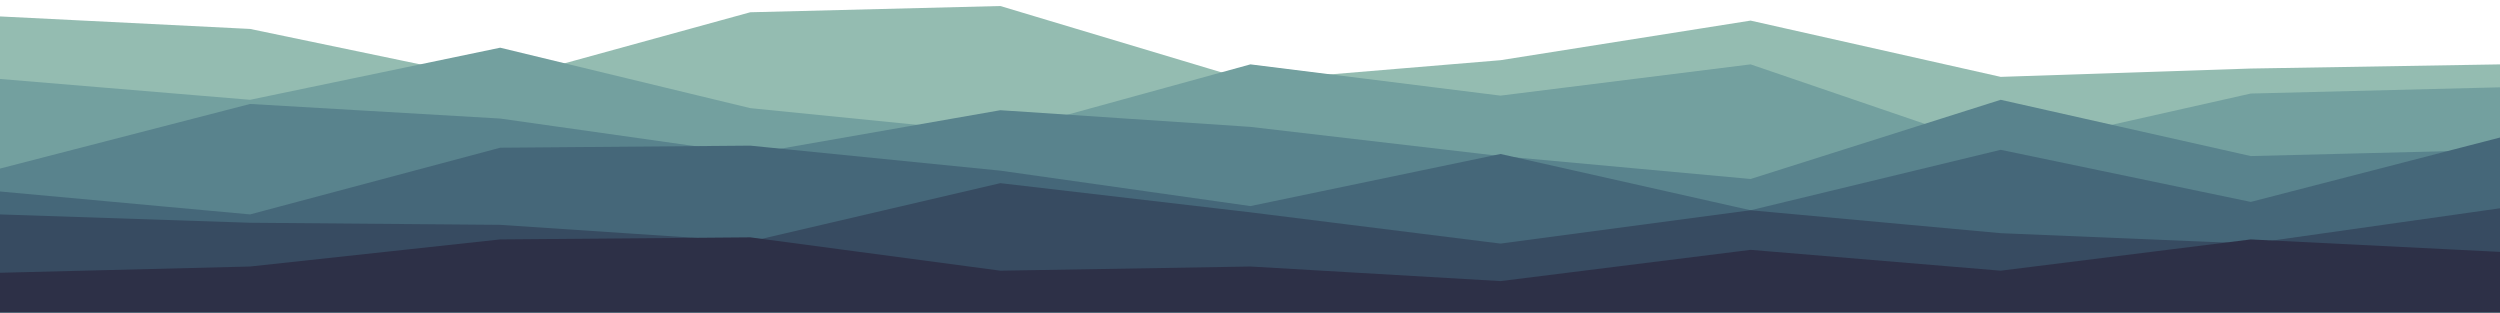 <svg style="max-height: 500px" id="visual" viewBox="0 451.116 1199.595 150.071" xmlns="http://www.w3.org/2000/svg" xmlns:xlink="http://www.w3.org/1999/xlink" version="1.1" width="1199.595" height="150.071"><path d="M0 459L120 465L240 490L360 457L480 454L600 490L720 480L840 461L960 488L1080 484L1200 482L1200 601L1080 601L960 601L840 601L720 601L600 601L480 601L360 601L240 601L120 601L0 601Z" fill="#94bcb1"/><path d="M0 489L120 499L240 474L360 503L480 515L600 482L720 497L840 482L960 523L1080 496L1200 493L1200 601L1080 601L960 601L840 601L720 601L600 601L480 601L360 601L240 601L120 601L0 601Z" fill="#73a09f"/><path d="M0 532L120 501L240 508L360 525L480 504L600 512L720 526L840 537L960 499L1080 526L1200 523L1200 601L1080 601L960 601L840 601L720 601L600 601L480 601L360 601L240 601L120 601L0 601Z" fill="#59838d"/><path d="M0 543L120 554L240 522L360 521L480 533L600 550L720 525L840 552L960 523L1080 548L1200 517L1200 601L1080 601L960 601L840 601L720 601L600 601L480 601L360 601L240 601L120 601L0 601Z" fill="#456779"/><path d="M0 554L120 558L240 559L360 567L480 539L600 553L720 568L840 552L960 563L1080 568L1200 551L1200 601L1080 601L960 601L840 601L720 601L600 601L480 601L360 601L240 601L120 601L0 601Z" fill="#374b61"/><path d="M0 582L120 579L240 566L360 565L480 581L600 579L720 586L840 571L960 581L1080 566L1200 572L1200 601L1080 601L960 601L840 601L720 601L600 601L480 601L360 601L240 601L120 601L0 601Z" fill="#2d3047"/></svg>